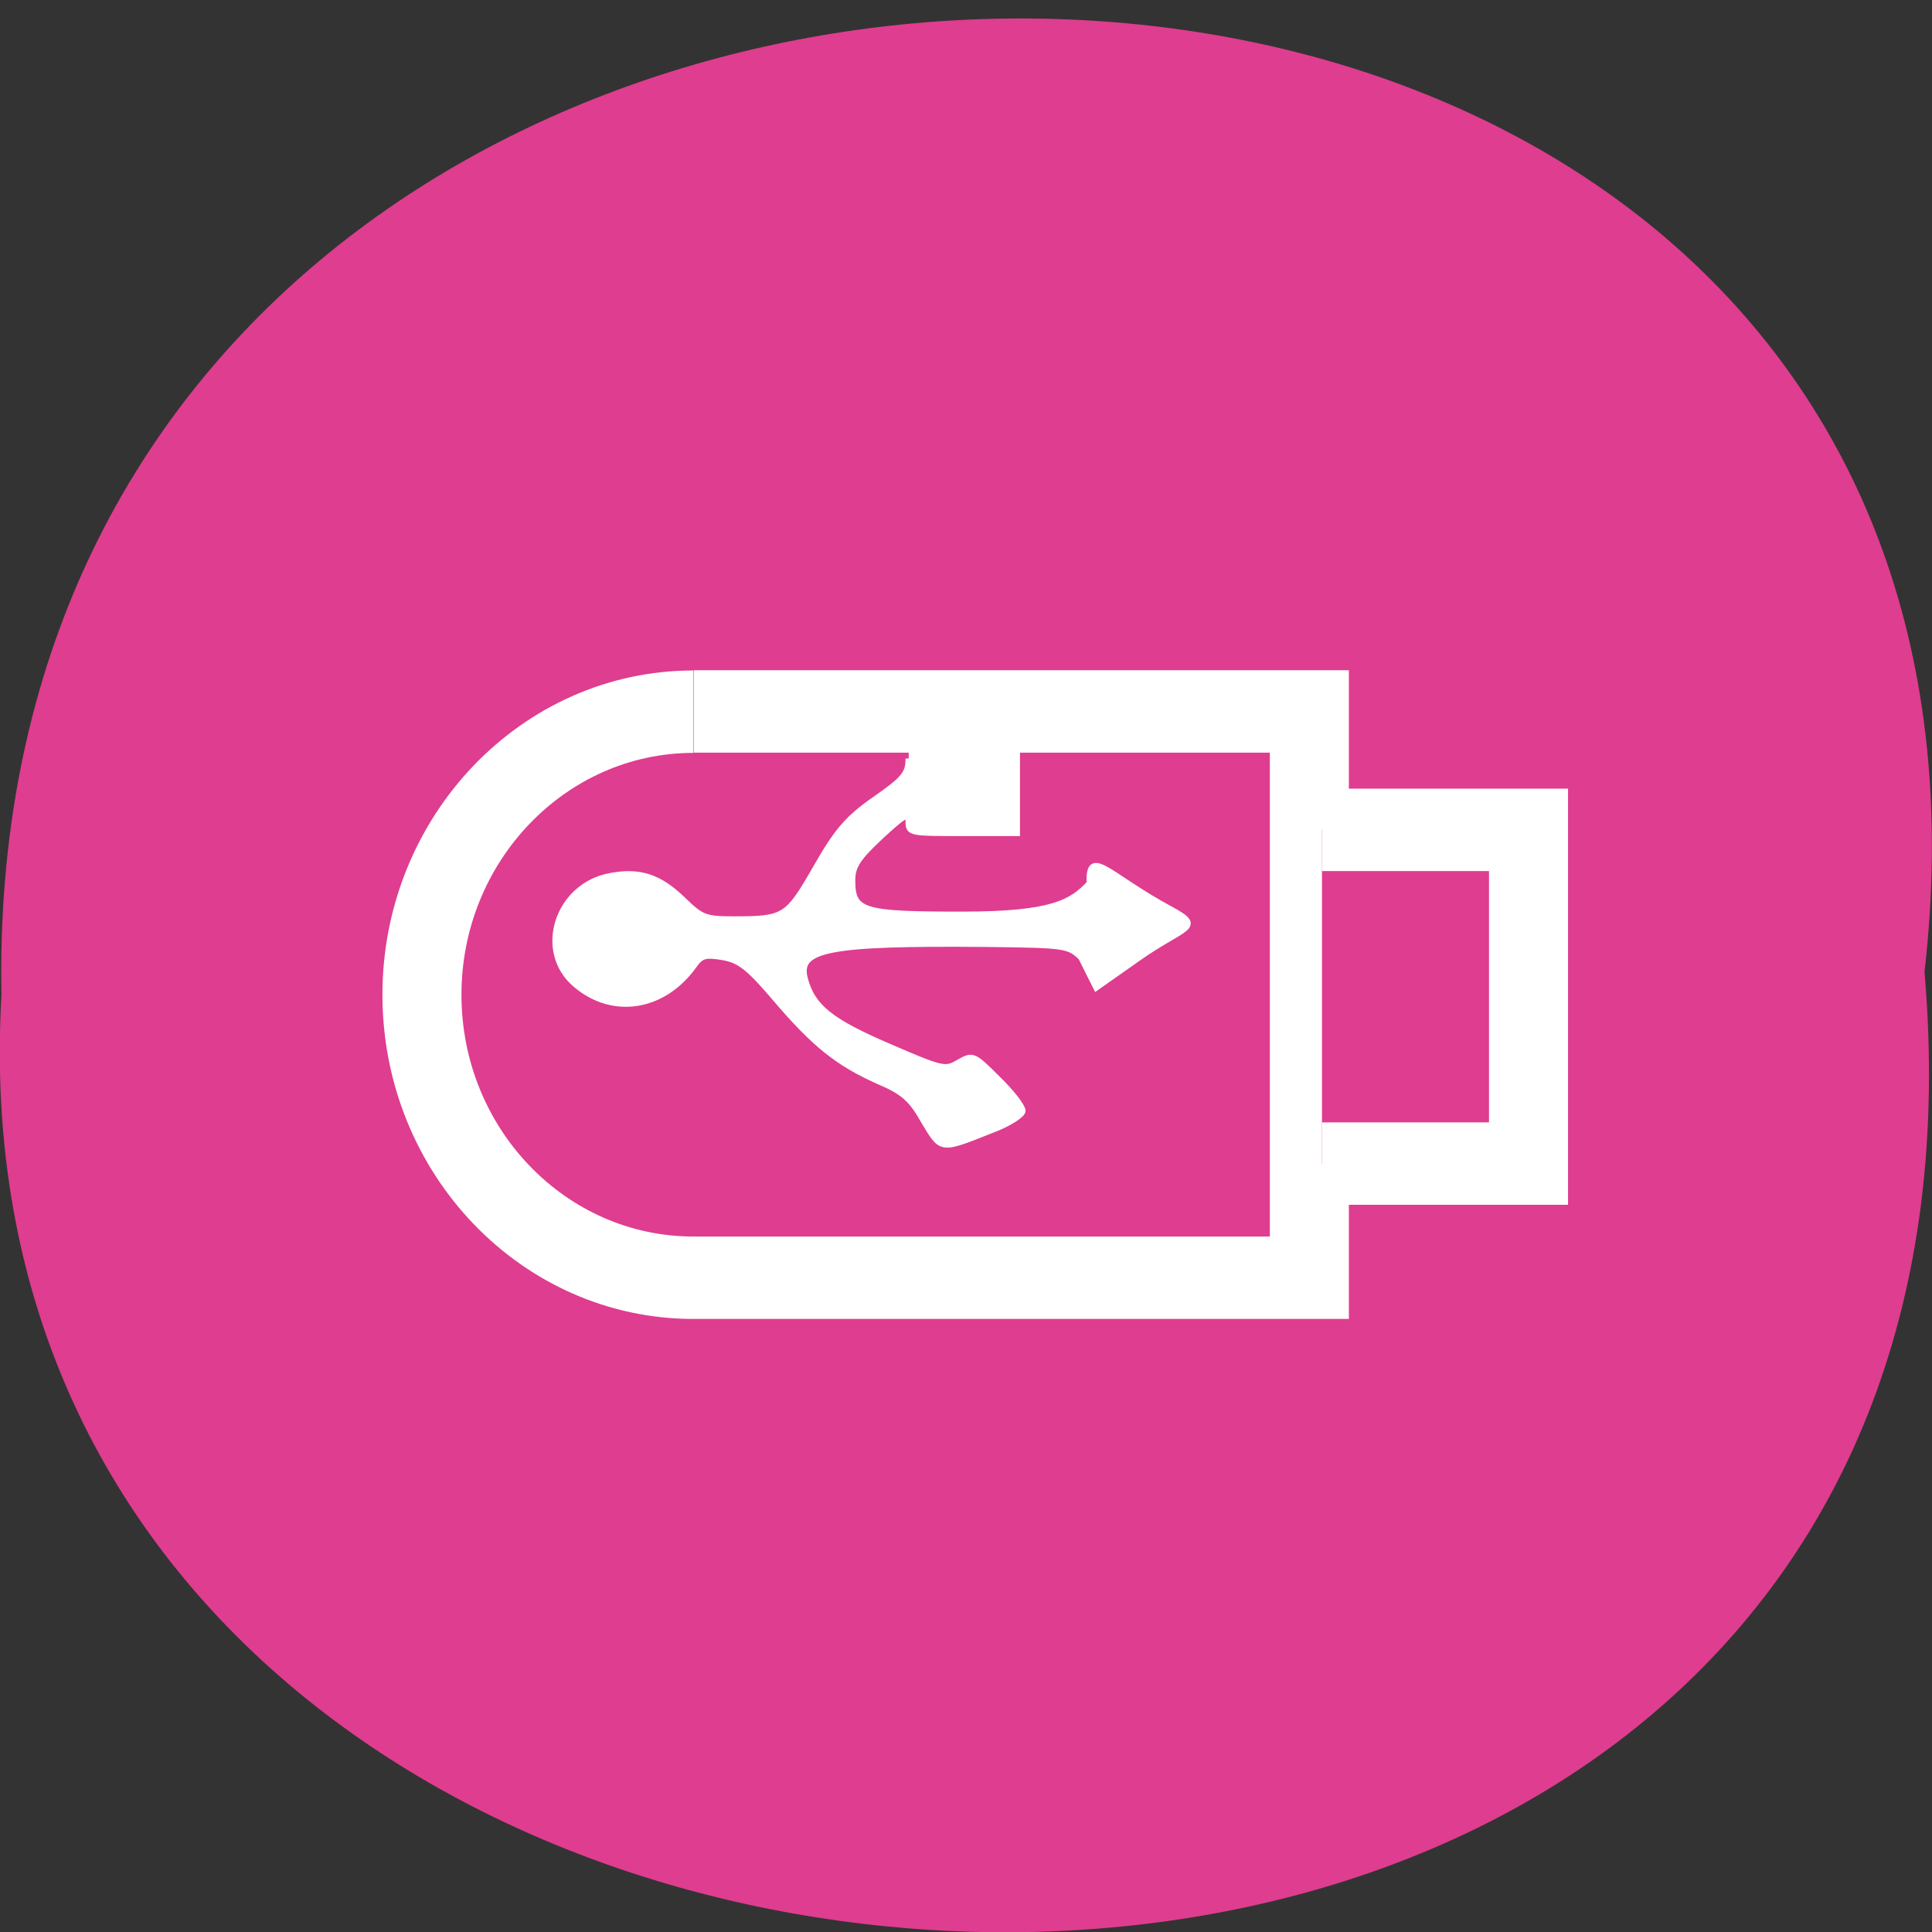 <svg xmlns="http://www.w3.org/2000/svg" viewBox="0 0 16 16"><rect x="0" y="0" width="16" height="16" fill="#333333" stroke="none"/><g fill="#df3d8f"><path d="m 15.938 8.05 c 1.215 -10.633 -16.13 -10.488 -15.926 0.191 c -0.57 9.93 16.871 10.824 15.926 -0.191"/><g stroke="#fff" stroke-width="3.5" transform="matrix(0.187 0 0 0.195 2.773 2.634)"><path d="m 15.878 16.717 c -6.626 0 -12.02 5.4 -12.02 12.02 c 0 6.645 5.397 12.02 12.02 12.02 h 27.28 v -24.05 h -27.26"/><path d="m 43.716 21.736 h 9.148 v 14.173 h -9.148"/></g></g><path d="m 121.38 904.11 c 0 2 -0.563 2.75 -4.438 5.438 c -3.688 2.563 -5.125 4.25 -7.938 9.188 c -3.813 6.625 -4.188 6.875 -11 6.875 c -3.813 0 -4.313 -0.188 -6.875 -2.688 c -3.063 -2.938 -5.625 -3.813 -9.438 -3.125 c -7.188 1.188 -10.06 10.06 -4.75 14.5 c 4.938 4.188 11.625 3.125 15.688 -2.5 c 1 -1.438 1.563 -1.563 3.875 -1.188 c 2.25 0.375 3.5 1.313 7.06 5.5 c 5.25 6.188 8.438 8.688 13.75 11.06 c 3.375 1.438 4.438 2.375 6.125 5.375 c 2.375 3.938 2.063 3.938 9.125 1.125 c 2.188 -0.813 4 -2 4 -2.5 c 0 -0.563 -1.5 -2.5 -3.313 -4.25 c -3.25 -3.25 -3.313 -3.25 -5.188 -2.188 c -1.813 1.063 -2.125 1 -9.5 -2.188 c -7.688 -3.313 -10.06 -5.25 -11.06 -8.938 c -1.125 -4.125 2.938 -4.938 24.375 -4.75 c 10.438 0.125 10.875 0.188 12.563 1.813 l 2 4 l 5.688 -4 c 6.06 -4.25 8.75 -3.938 4.25 -6.375 c -8.375 -4.5 -11 -8.5 -10.813 -3.5 c -2.375 2.563 -5 4.188 -17.06 4.188 c -13.375 0 -14.688 -0.375 -14.688 -4.625 c 0 -1.875 0.75 -3 3.75 -5.813 c 3.313 -3.063 3.813 -3.313 3.813 -2 c 0 1.5 0.25 1.5 7.188 1.5 h 7.25 v -12.188 h -14.438" transform="matrix(0.062 0 0 0.062 0 -49.773)" fill="#fff" stroke="#fff" stroke-width="0.848"/></svg>